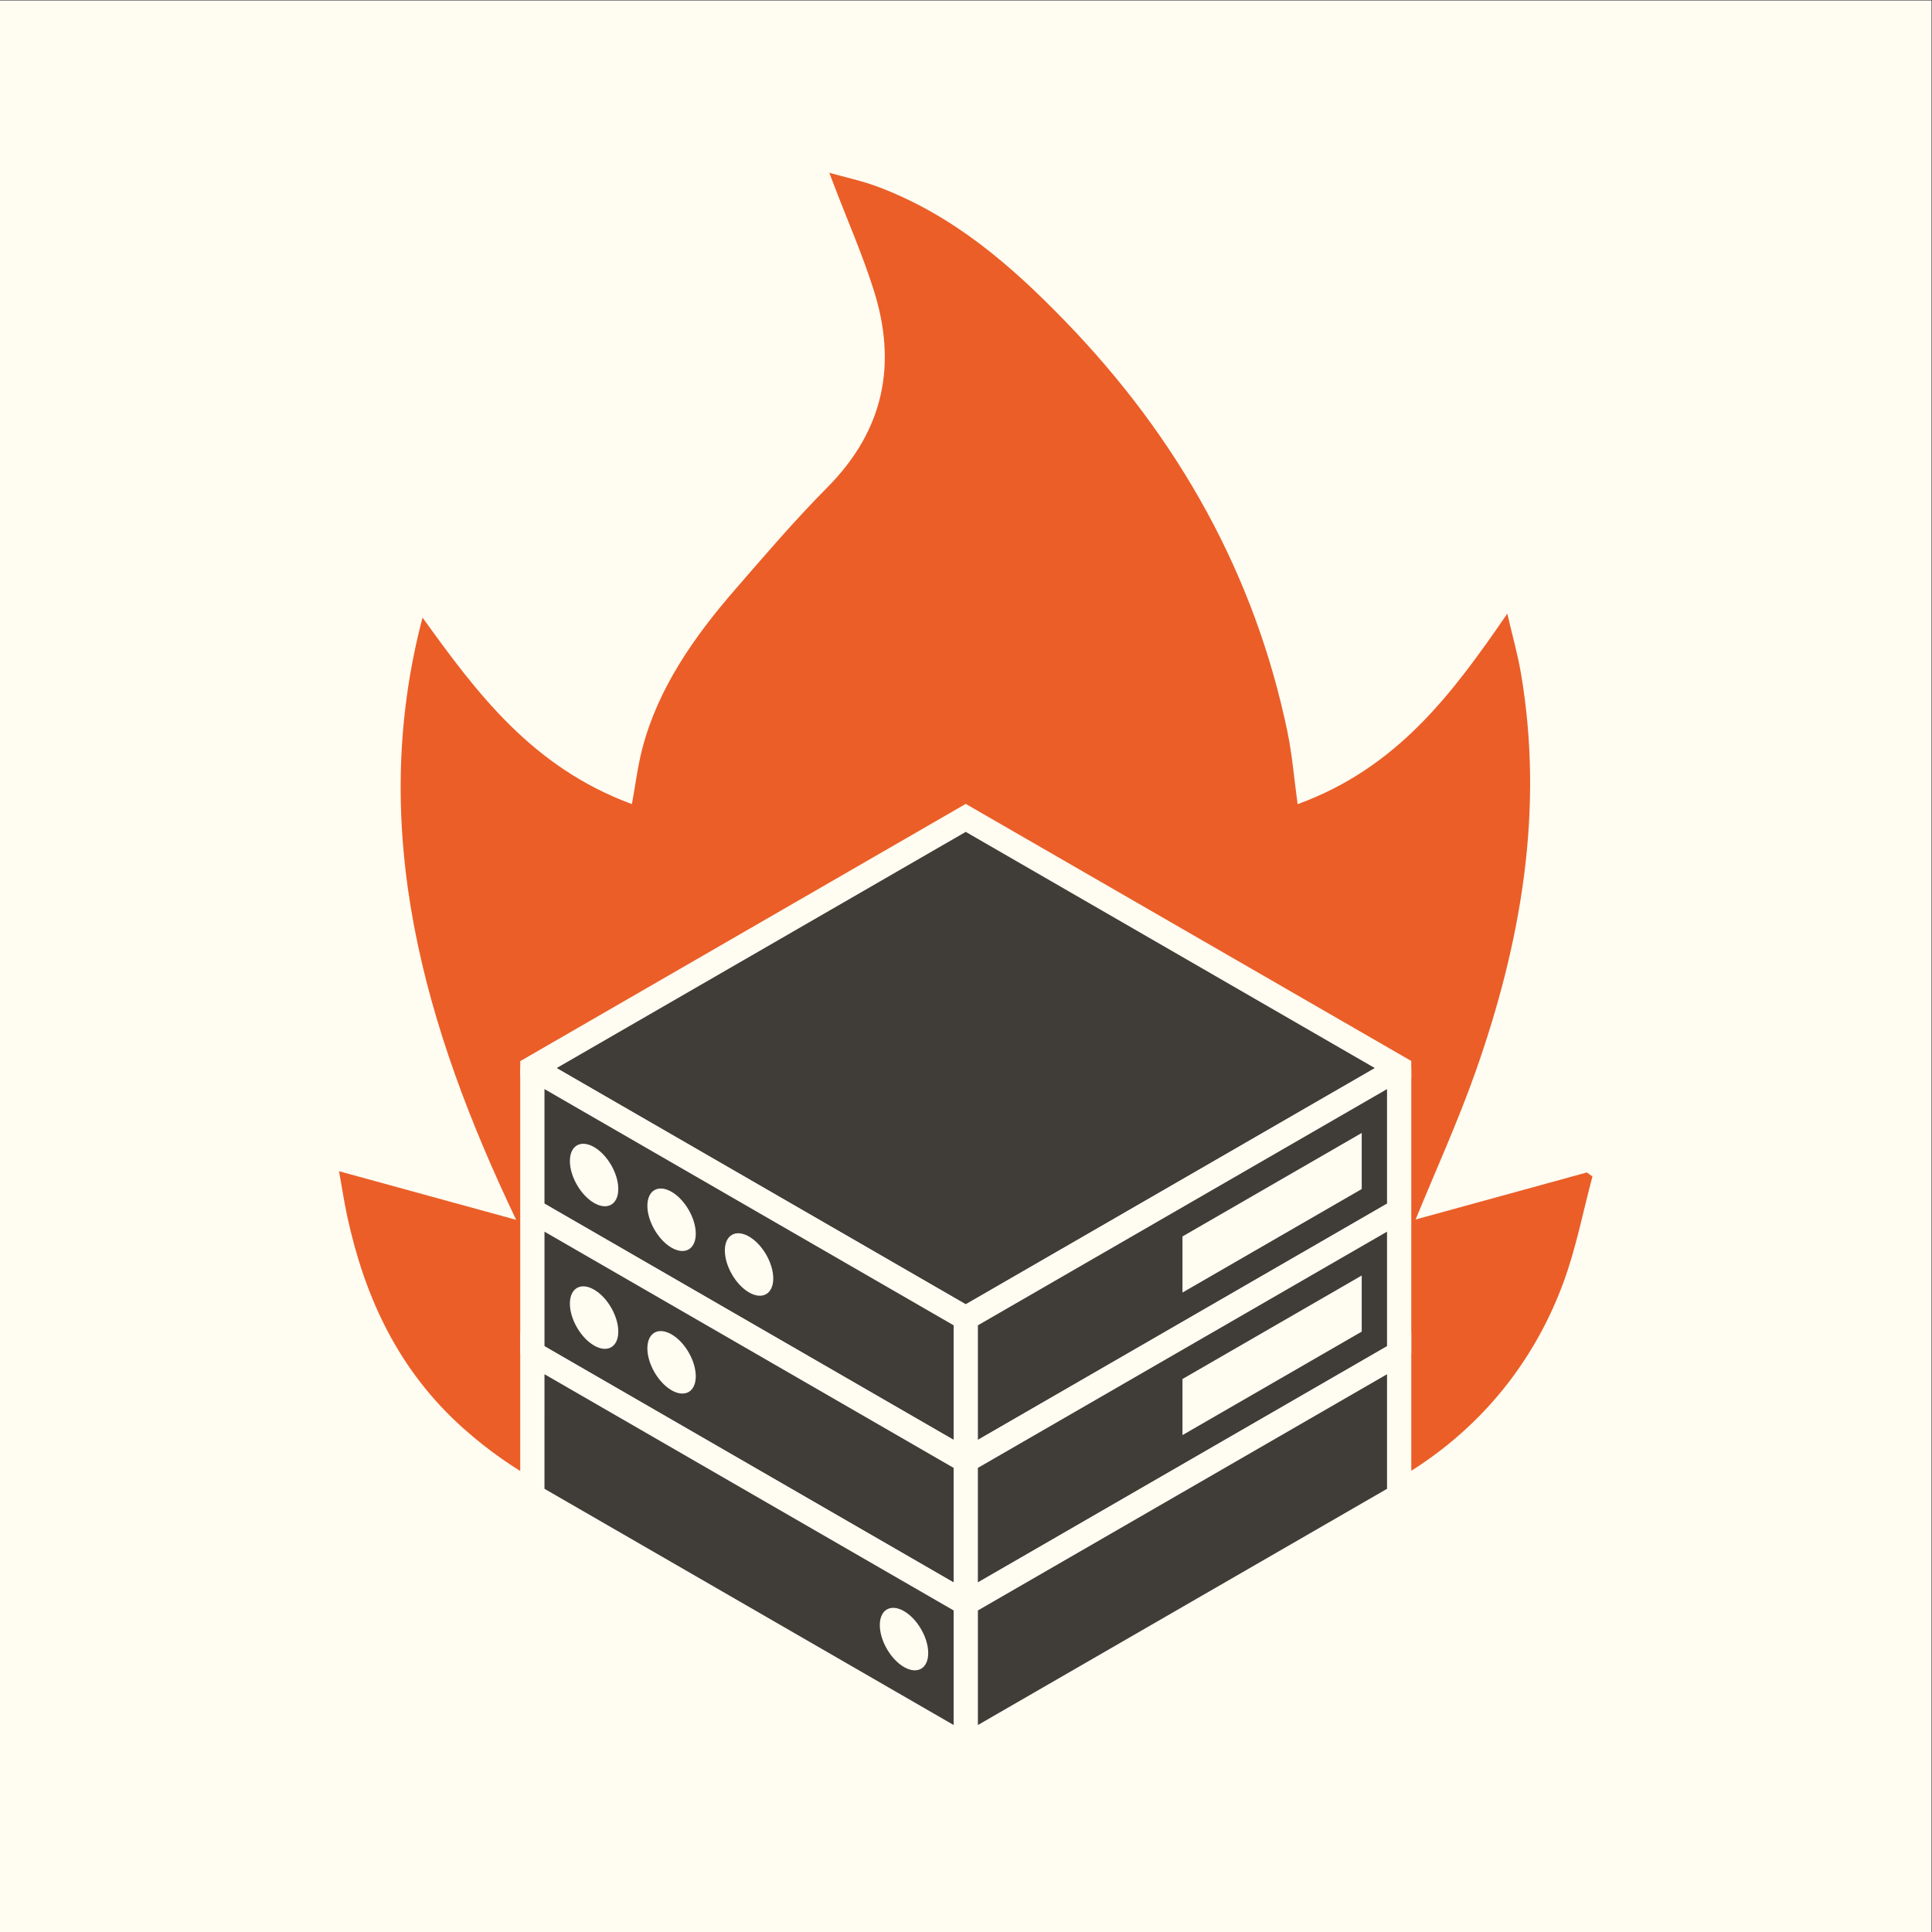 <?xml version="1.0" encoding="UTF-8"?>
<svg width="2655.7" height="2655.7" version="1.1" viewBox="0 0 2655.7 2655.7" xml:space="preserve" xmlns="http://www.w3.org/2000/svg"><rect x="0" y="0" width="2655.7" height="2655.7" fill="#333333" stroke="none"/><g transform="matrix(1.333 0 0 -1.333 0 2655.7)"><path d="m0 0h1991.8v1991.8h-1991.8z" fill="#fffcf2"/><g clip-path="url(#clipPath18)"><g transform="translate(843.09 404.2)"><path d="m0 0c-138.74-4.275-264.37 25.234-365.15 115.05-67.856 60.474-102.03 136.35-119.9 218.84-2.919 13.493-4.957 27.134-8.429 46.429 63.387-17.398 123.14-33.802 182.65-50.132-94.649 198.36-153.89 402.53-96.553 621.07 56.229-78.186 113.14-154.44 215.91-192.37 3.795 20.573 6.065 39.64 10.962 58.157 16.291 61.612 52.932 114.14 95.789 163.48 30.807 35.47 61.361 71.264 94.681 104.83 59.593 60.041 71.583 128.36 48.147 202.93-11.495 36.585-27.129 72.145-40.886 108.17-1.768 4.622-3.512 9.249-5.263 13.876l-0.381-0.276c16.912-4.803 34.364-8.467 50.64-14.596 78.446-29.542 137.43-81.368 191.74-137.21 119.66-123.04 197.31-264.65 230.57-424.88 4.949-23.835 6.853-48.173 10.482-74.549 102.68 37.406 159.4 113.68 216.22 196.49 5.328-23.054 10.832-42.377 14.158-61.993 23.781-140.31 0.334-276.64-46.894-410.4-18.377-52.047-41.524-102.77-61.797-152.38 56.855 15.617 116.7 32.057 176.54 48.493 1.933-1.372 3.875-2.744 5.816-4.12-9.736-36.24-16.744-73.271-29.676-108.59-56.521-154.38-197.18-251.66-379.74-264.09-28.459-1.938-57.121-1.549-85.695-2.235z" fill="#eb5e28" fill-rule="evenodd"/></g><g transform="translate(995.88 632.83)"><path d="m0 0-446.91 258.02 446.91 258.03 446.92-258.03z" fill="#403d39"/></g><g transform="translate(573.96 890.85)"><path d="m0 0 421.91-243.59 421.91 243.59-421.91 243.59zm428.16 268.85 453.17-261.5v-17.667l-453.16-258.53h-12.5l-453.16 260.28v15.75l459.42 265.28z" fill="#fffcf2"/></g><g transform="translate(995.88 485.81)"><path d="m0 0-446.92 258.02 1e-3 147.02 446.91-258.03z" fill="#403d39"/></g><g transform="translate(561.46 751.06)"><path d="m0 0 421.92-243.59v118.15l-421.92 243.59zm428.16-276.07-446.92 258.02-6.25 10.825v147.02l18.75 10.825 446.92-258.03 6.25-10.826v-147.01z" fill="#fffcf2"/></g><g transform="translate(637.58 766.18)"><path d="m0 0c0 15.915-11.174 35.268-24.955 43.225-13.783 7.957-24.957 1.506-24.957-14.409 0-15.913 11.174-35.266 24.956-43.223s24.956-1.506 24.956 14.407" fill="#fffcf2"/></g><g transform="translate(717.48 720.05)"><path d="m0 0c0 15.916-11.174 35.268-24.955 43.225-13.783 7.957-24.956 1.507-24.957-14.409 1e-3 -15.913 11.175-35.266 24.957-43.223 13.781-7.957 24.955-1.506 24.955 14.407" fill="#fffcf2"/></g><g transform="translate(797.38 673.92)"><path d="m0 0c1e-3 15.914-11.174 35.268-24.956 43.225-13.781 7.957-24.955 1.505-24.955-14.409s11.174-35.267 24.955-43.224c13.782-7.957 24.956-1.506 24.956 14.408" fill="#fffcf2"/></g><g transform="translate(995.88 338.8)"><path d="m0 0-446.91 258.02-1e-3 147.01 446.92-258.02z" fill="#403d39"/><path d="m0 0-446.91 258.02-1e-3 147.01 446.92-258.02z" fill="none" stroke="#fffcf2" stroke-linejoin="bevel" stroke-miterlimit="10" stroke-width="25"/></g><g transform="translate(637.58 619.17)"><path d="m0 0c0 15.914-11.174 35.269-24.955 43.226-13.782 7.957-24.956 1.504-24.957-14.41 0-15.914 11.174-35.268 24.956-43.225s24.956-1.505 24.956 14.409" fill="#fffcf2"/></g><g transform="translate(717.48 573.04)"><path d="m0 0c0 15.914-11.174 35.269-24.955 43.226-13.782 7.957-24.956 1.504-24.957-14.41 0-15.914 11.174-35.267 24.956-43.224s24.956-1.506 24.956 14.408" fill="#fffcf2"/></g><g transform="translate(548.96 449.81)"><path d="m0 0 446.92-258.02-1e-3 147.01-446.91 258.03z" fill="#403d39"/></g><g transform="translate(561.46 457.03)"><path d="m0 0 421.92-243.59-1e-3 118.15-421.91 243.59zm434.41-279.68-459.41 265.24v175.88l471.91-272.46 2e-3 -161.45z" fill="#fffcf2"/></g><g transform="translate(907.26 316.46)"><path d="m0 0c1e-3 15.912 11.175 22.365 24.956 14.408 13.782-7.957 24.956-27.312 24.955-43.224 0-15.914-11.173-22.366-24.955-14.409-13.781 7.957-24.956 27.311-24.956 43.225" fill="#fffcf2"/></g><g transform="translate(1442.8 743.84)"><path d="m0 0-446.92-258.02v147.01l446.92 258.03z" fill="#403d39"/></g><g transform="translate(1008.4 625.61)"><path d="m0 0v-118.15l421.91 243.59v118.15zm-6.25-150.62-18.75 10.825v147.01l6.25 10.825 446.91 258.03 18.75-10.825v-147.01l-6.25-10.825z" fill="#fffcf2"/></g><g transform="translate(1404.2 823.97)"><path d="m0 0-184.84-106.72v-57.838l184.84 106.72z" fill="#fffcf2"/></g><g transform="translate(1442.8 596.82)"><path d="m0 0-446.92-258.02v147.01l446.92 258.03z" fill="#403d39"/><path d="m0 0-446.92-258.02v147.01l446.92 258.03z" fill="none" stroke="#fffcf2" stroke-linejoin="bevel" stroke-miterlimit="10" stroke-width="25"/></g><g transform="translate(1404.2 676.96)"><path d="m0 0-184.84-106.72 2e-3 -57.839 184.84 106.72z" fill="#fffcf2"/></g><g transform="translate(1442.8 449.81)"><path d="m0 0-446.92-258.02v147.02l446.92 258.02z" fill="#403d39"/></g><g transform="translate(1008.4 331.58)"><path d="m0 0v-118.15l421.91 243.59v118.15zm-25-147.01v161.45l471.91 272.46v-175.88l-459.41-265.24z" fill="#fffcf2"/></g></g></g></svg>
